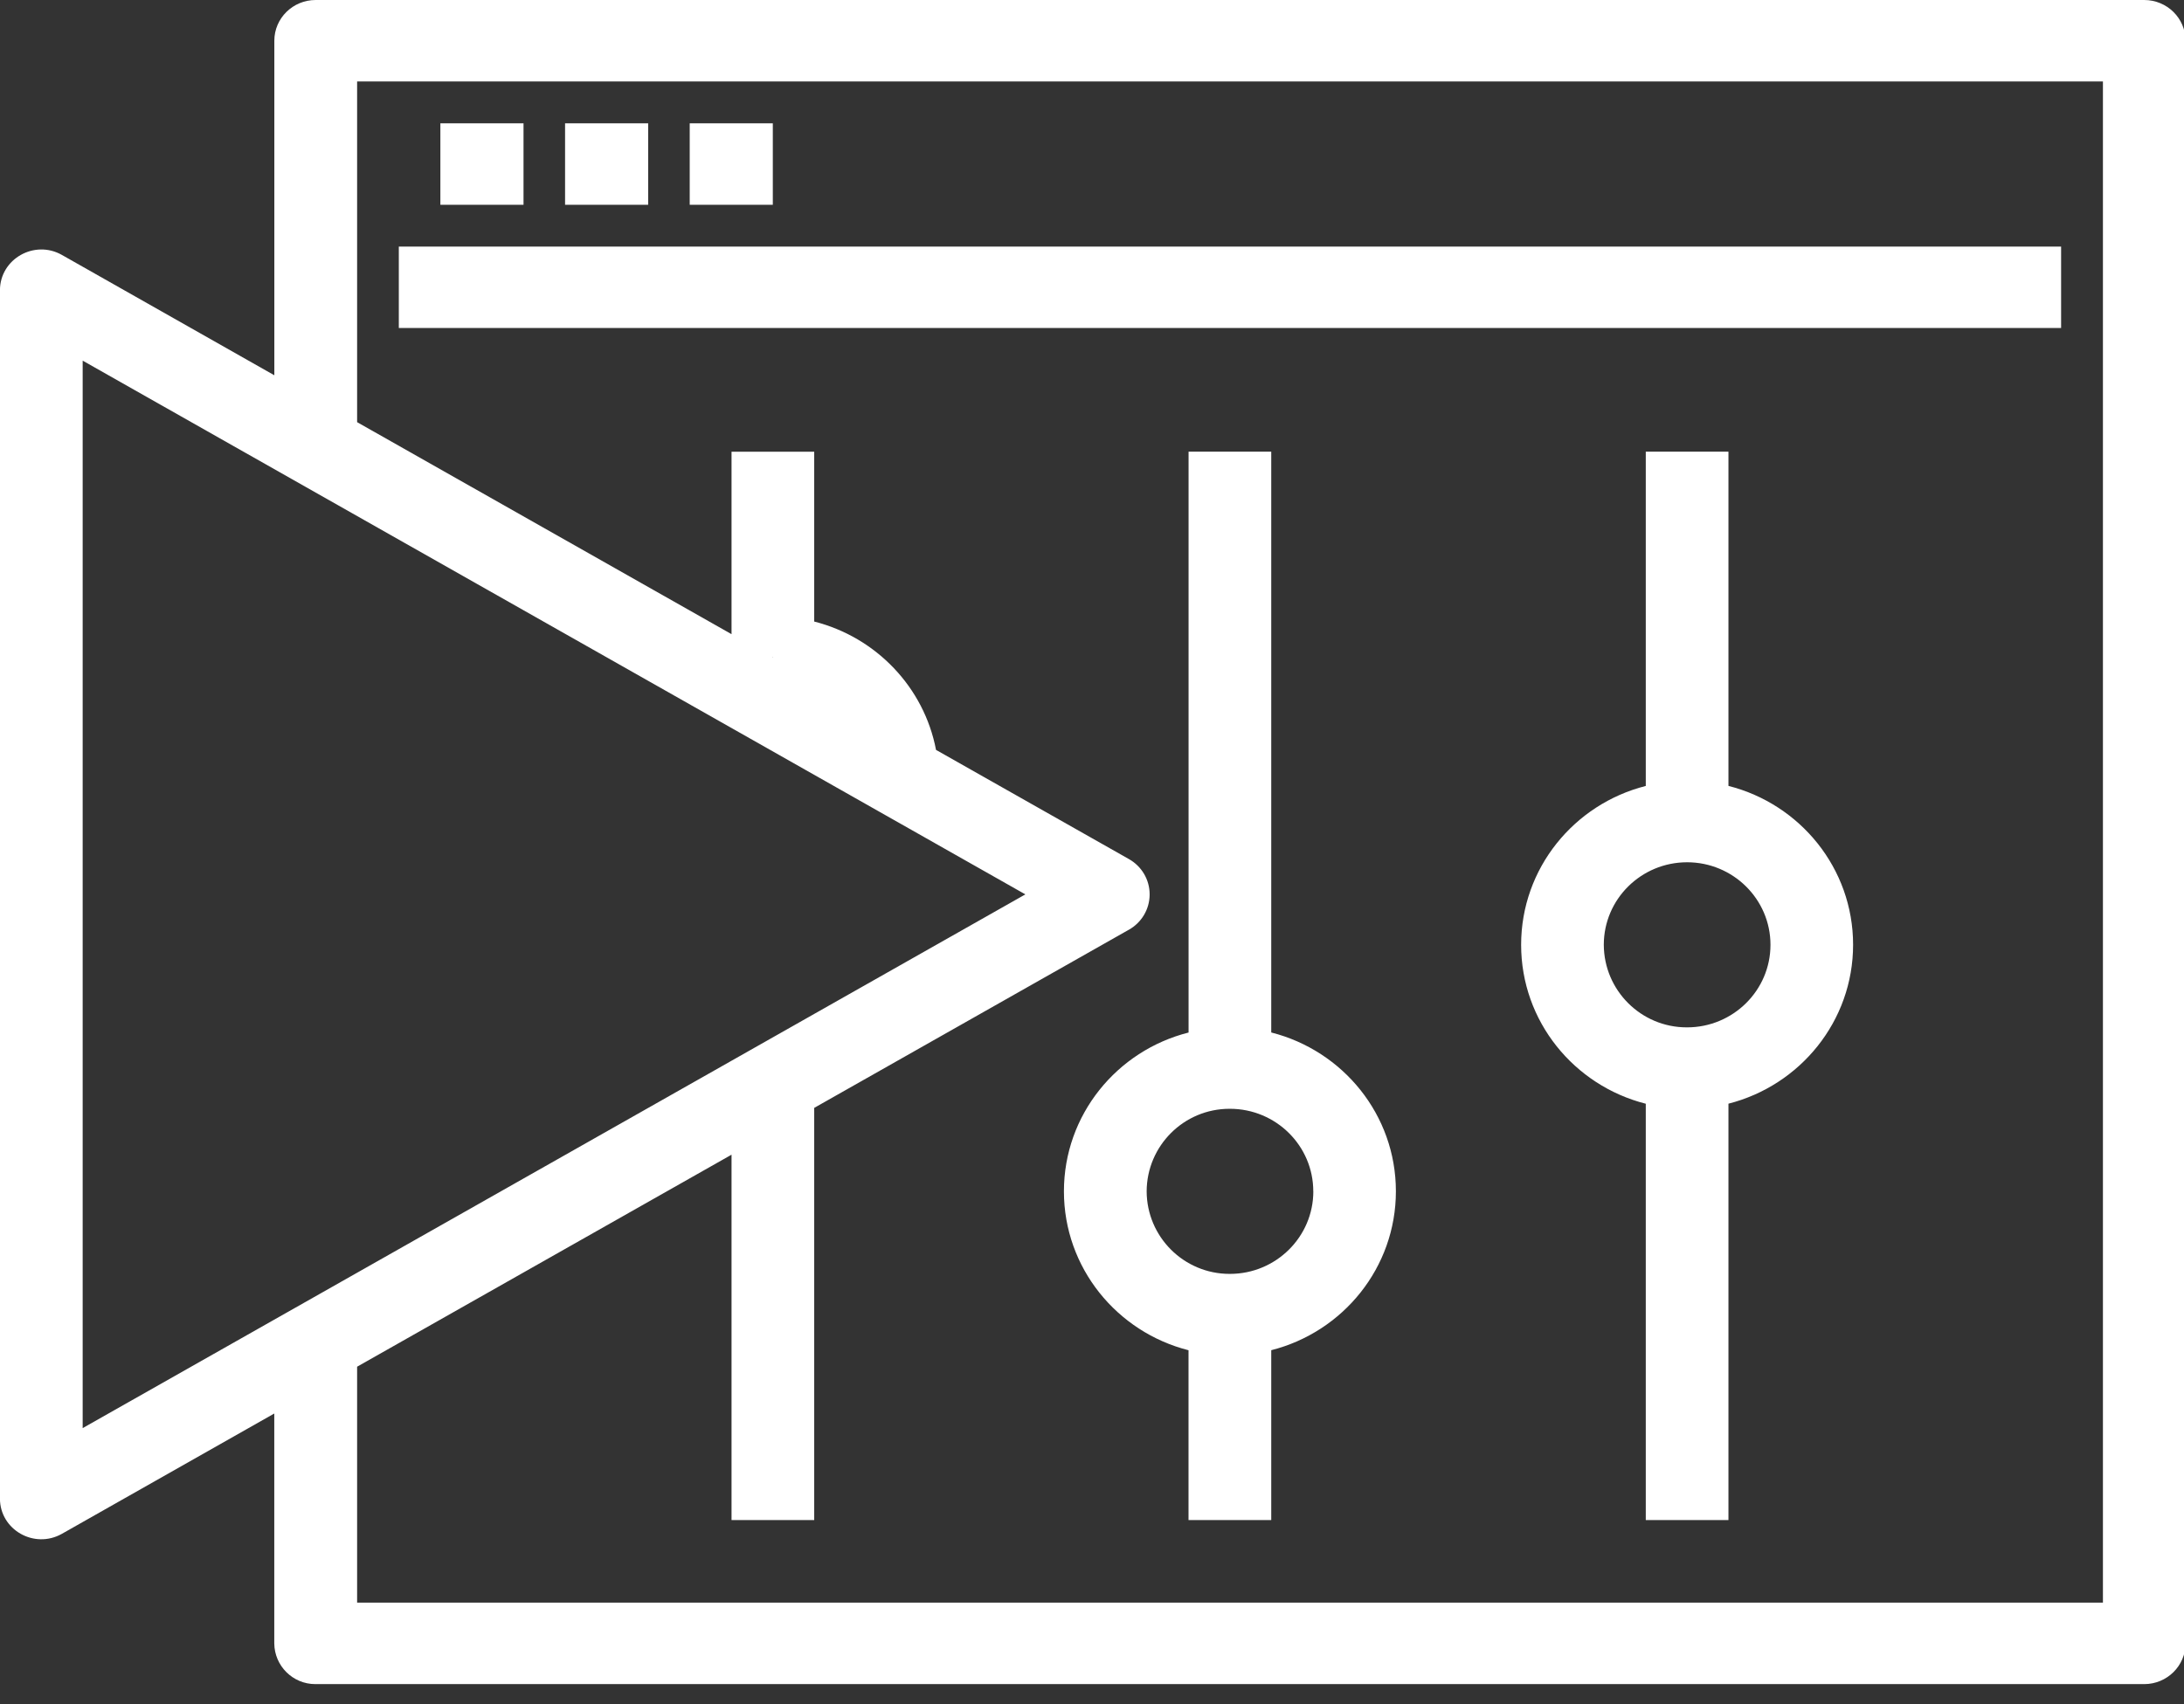 <!-- Generated by IcoMoon.io -->
<svg version="1.1" xmlns="http://www.w3.org/2000/svg" width="41" height="32" viewBox="0 0 41 32">
<rect x="0" y="0" width="41" height="32" fill="#333333" stroke="none"/>
<title>platform</title>
<path fill="#fff" d="M14.509 12.346v-0.007h-0.013l0.013 0.006zM17.572 14.081l3.621 2.050c0.234 0.132 0.389 0.38 0.389 0.663s-0.155 0.53-0.385 0.661l-0.004 0.002-5.908 3.346v7.74h-1.552v-6.861l-7.029 3.981v4.43h32.774v-28.563h-32.774v6.397l7.029 3.981v-3.426h1.552v3.189c1.163 0.295 2.063 1.235 2.287 2.411zM5.15 7.046v-6.281c0-0.423 0.348-0.765 0.776-0.765h34.327c0.429 0 0.776 0.343 0.776 0.765v30.093c0 0.422-0.348 0.765-0.776 0.765h-34.327c-0.002 0-0.004 0-0.006 0-0.424 0-0.767-0.342-0.771-0.765v-4.316l-3.987 2.259c-0.518 0.292-1.163-0.075-1.163-0.663v-22.687c0.001-0.589 0.647-0.956 1.163-0.664l3.987 2.259zM30.896 20.725c-1.346-0.341-2.34-1.548-2.34-2.984s0.994-2.642 2.34-2.983v-6.277h1.552v6.276c1.346 0.341 2.34 1.548 2.34 2.983s-0.995 2.642-2.34 2.984v7.819h-1.552v-7.819zM22.313 25.354c-1.345-0.341-2.34-1.548-2.34-2.984s0.994-2.642 2.34-2.982v-10.907h1.552v10.906c1.346 0.341 2.34 1.547 2.34 2.982s-0.994 2.643-2.34 2.984v3.19h-1.553v-3.19zM7.487 6.159v-1.529h31.206v1.529h-31.206zM8.267 3.844v-1.528h1.561v1.529h-1.561zM10.608 3.844v-1.528h1.56v1.529h-1.56zM12.948 3.844v-1.528h1.56v1.529h-1.56zM24.654 22.37c0-0.856-0.701-1.55-1.565-1.55-0.002 0-0.004 0-0.007 0-0.857 0-1.552 0.693-1.556 1.549v0c0.003 0.857 0.699 1.551 1.557 1.551 0.002 0 0.004 0 0.007 0h-0c0.863 0 1.565-0.694 1.565-1.551zM33.237 17.741c0-0.856-0.702-1.55-1.565-1.55s-1.564 0.693-1.564 1.55c0.004 0.857 0.7 1.55 1.557 1.55 0.002 0 0.005 0 0.007-0h-0c0.863 0 1.565-0.694 1.565-1.55zM19.249 16.794l-17.697-10.022v20.044l17.697-10.022z"></path>
</svg>
